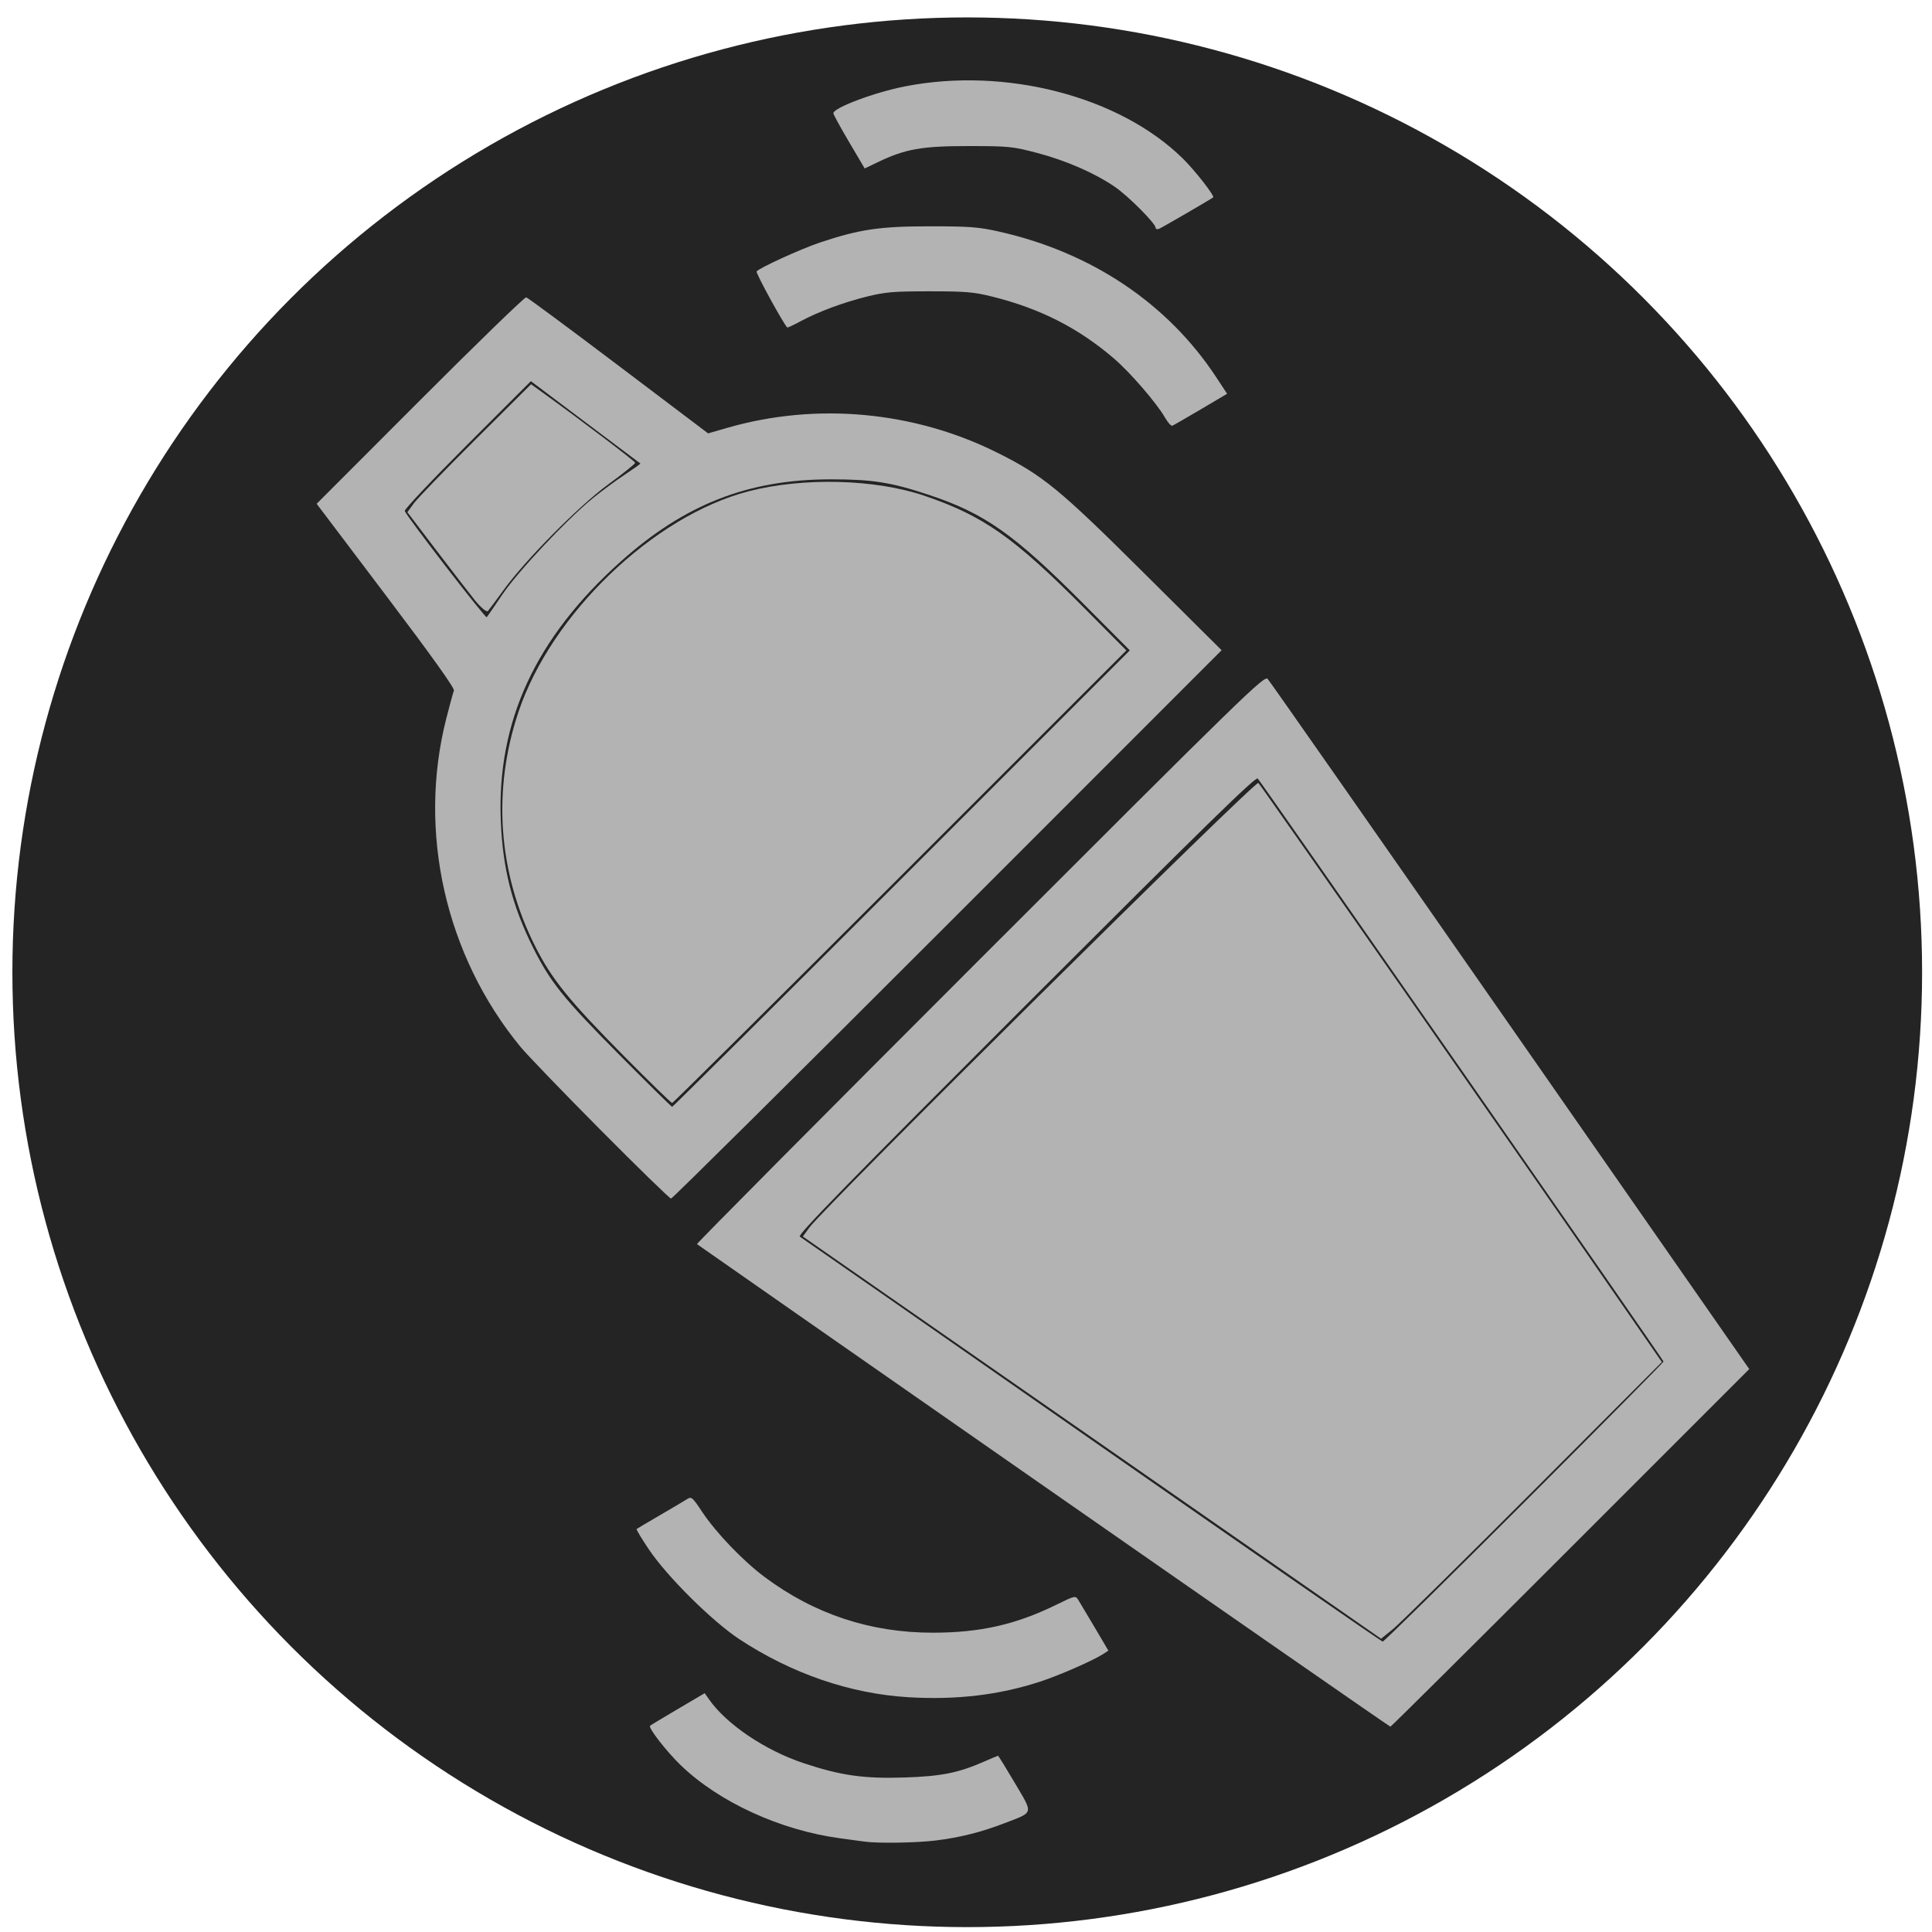 <?xml version="1.0" encoding="UTF-8" standalone="no"?>
<svg
   width="512.0px"
   height="512.0px"
   viewBox="0 0 512.0 512.0"
   version="1.1"
   id="SVGRoot"
   sodipodi:docname="logo-fill.svg"
   inkscape:version="1.1.2 (0a00cf5339, 2022-02-04)"
   inkscape:export-filename="/home/ortwin/Dev/web-apps/apps/random-spa/public/logo-192.png"
   inkscape:export-xdpi="36"
   inkscape:export-ydpi="36"
   xmlns:inkscape="http://www.inkscape.org/namespaces/inkscape"
   xmlns:sodipodi="http://sodipodi.sourceforge.net/DTD/sodipodi-0.dtd"
   xmlns="http://www.w3.org/2000/svg"
   xmlns:svg="http://www.w3.org/2000/svg">
  <sodipodi:namedview
     id="namedview261"
     pagecolor="#202020"
     bordercolor="#000000"
     borderopacity="0.25"
     showgrid="true"
     showguides="false"
     inkscape:pageshadow="0"
     inkscape:pageopacity="0"
     inkscape:pagecheckerboard="0"
     inkscape:zoom="1.1255704"
     inkscape:cx="235.8804"
     inkscape:cy="272.7506"
     inkscape:window-width="1920"
     inkscape:window-height="1052"
     inkscape:window-x="0"
     inkscape:window-y="0"
     inkscape:window-maximized="1"
     inkscape:current-layer="layer1" />
  <defs
     id="defs256" />
  <g
     id="layer1">
    <circle
       style="fill:#242424;fill-opacity:1;stroke-width:7.661"
       id="path1471"
       cx="256.329"
       cy="257.66"
       r="253.047" />
    <path
       style="fill:#b3b3b3;stroke-width:0.593"
       d="m 229.154,488.051 c -0.815,-0.115 -3.751,-0.514 -6.523,-0.886 -15.807,-2.121 -32.11,-9.596 -42.223,-19.359 -3.788,-3.657 -8.668,-9.936 -8.133,-10.465 0.136,-0.134 3.449,-2.131 7.363,-4.437 l 7.116,-4.192 1.134,1.62 c 4.637,6.627 14.888,13.542 25.106,16.936 9.89,3.285 15.978,4.143 26.834,3.782 9.736,-0.324 14.238,-1.235 21.093,-4.266 1.852,-0.819 3.458,-1.489 3.568,-1.489 0.11,0 2.114,3.246 4.454,7.214 4.932,8.363 5.116,7.631 -2.675,10.635 -6.231,2.403 -11.87,3.816 -18.435,4.621 -4.968,0.609 -15.28,0.767 -18.68,0.286 z m 47.401,-94.28 c -50.369,-35.098 -91.702,-63.929 -91.851,-64.069 -0.149,-0.14 33.604,-34.13 75.007,-75.534 70.51,-70.511 75.339,-75.215 76.24,-74.25 0.529,0.566 29.46,41.951 64.29,91.966 l 63.328,90.936 -47.38,47.382 c -26.059,26.06 -47.532,47.382 -47.717,47.382 -0.186,0 -41.548,-28.717 -91.917,-63.815 z m 127.386,4.368 c 20.304,-20.302 36.916,-37.094 36.916,-37.315 0,-0.439 -106.414,-153.322 -107.549,-154.514 -0.543,-0.57 -14.086,12.664 -61.469,60.068 -47.51,47.531 -60.578,60.917 -59.883,61.339 0.489,0.297 35.314,24.561 77.387,53.921 42.074,29.359 76.764,53.389 77.089,53.398 0.325,0.009 17.204,-16.593 37.508,-36.896 z m -163.223,51.641 c -15.429,-0.931 -30.906,-6.246 -44.772,-15.374 -7.203,-4.742 -19.148,-16.592 -24.001,-23.811 -1.917,-2.851 -3.372,-5.278 -3.233,-5.393 0.139,-0.115 2.92,-1.761 6.182,-3.658 3.262,-1.897 6.489,-3.811 7.172,-4.252 1.167,-0.753 1.412,-0.547 4.033,3.395 3.689,5.548 10.819,12.978 16.554,17.251 13.207,9.84 28.012,14.741 44.531,14.741 12.547,0 21.99,-2.133 32.741,-7.397 5.029,-2.462 5.082,-2.473 5.855,-1.25 0.429,0.679 2.394,3.972 4.367,7.319 l 3.586,6.084 -1.305,0.854 c -2.648,1.733 -11.681,5.692 -16.793,7.361 -10.88,3.552 -22.236,4.895 -34.917,4.129 z M 159.106,299.401 c -9.955,-10.029 -19.488,-19.924 -21.184,-21.989 -19.882,-24.202 -27.291,-56.979 -19.658,-86.976 0.913,-3.588 1.825,-6.93 2.027,-7.426 0.244,-0.6 -5.804,-9.066 -18.003,-25.203 l -18.37,-24.299 27.402,-27.437 c 15.071,-15.09 27.727,-27.366 28.124,-27.278 0.397,0.087 11.407,8.235 24.465,18.107 l 23.743,17.948 5.202,-1.497 c 23.517,-6.766 49.352,-4.388 71.345,6.568 12.183,6.069 16.479,9.588 38.785,31.765 l 20.755,20.636 -72.642,72.658 c -39.953,39.962 -72.923,72.658 -73.266,72.658 -0.343,0 -8.769,-8.206 -18.724,-18.235 z m 79.83,-66.563 60.482,-60.485 -12.153,-12.208 c -18.533,-18.616 -26.257,-24.065 -41.116,-29.008 -9.988,-3.322 -14.918,-4.105 -25.891,-4.109 -21.939,-0.009 -38.802,6.59 -55.836,21.849 -22.487,20.143 -32.738,42.3 -31.713,68.539 0.497,12.723 3.022,22.642 8.602,33.79 4.531,9.052 8.06,13.444 22.525,28.031 7.682,7.746 14.113,14.084 14.292,14.084 0.179,0 27.542,-27.218 60.807,-60.484 z m -105.791,-75.302 c 4.12,-6.1 17.055,-19.867 23.958,-25.496 2.283,-1.862 6.089,-4.67 8.457,-6.24 2.369,-1.57 4.237,-2.902 4.151,-2.96 -0.085,-0.059 -6.651,-4.995 -14.59,-10.969 l -14.434,-10.863 -16.852,16.843 c -9.269,9.264 -16.728,17.167 -16.577,17.563 0.616,1.611 21.404,28.546 21.734,28.161 0.196,-0.229 2.065,-2.946 4.153,-6.038 z m 175.636,-46.801 c -2.194,-3.85 -9.254,-12.032 -13.581,-15.739 -9.452,-8.096 -19.556,-13.233 -32.244,-16.392 -4.905,-1.221 -7.052,-1.403 -16.604,-1.403 -9.524,0 -11.713,0.184 -16.604,1.394 -6.317,1.563 -12.941,4.036 -17.743,6.624 -1.768,0.953 -3.286,1.661 -3.373,1.574 -1.077,-1.077 -8.381,-14.431 -8.122,-14.849 0.542,-0.877 11.794,-6.013 16.894,-7.712 10.382,-3.457 15.822,-4.258 28.948,-4.258 10.549,0 12.968,0.182 18.291,1.374 24.562,5.5 44.785,19.041 57.658,38.607 l 2.895,4.4 -6.954,4.112 c -3.825,2.261 -7.221,4.218 -7.547,4.347 -0.326,0.129 -1.186,-0.806 -1.911,-2.078 z m -2.536,-50.379 c 0,-1.152 -7.31,-8.475 -10.882,-10.9 -5.369,-3.646 -12.83,-6.896 -20.456,-8.911 -6.549,-1.73 -7.502,-1.827 -18.178,-1.836 -12.414,-0.01 -16.805,0.765 -24.06,4.247 l -3.517,1.688 -4.15,-7.032 c -2.283,-3.867 -4.15,-7.284 -4.15,-7.593 0,-1.453 10.925,-5.552 19.011,-7.133 26.647,-5.211 56.888,2.662 73.645,19.173 3.221,3.174 8.441,9.871 7.99,10.252 -0.532,0.449 -13.635,8.059 -14.348,8.332 -0.498,0.191 -0.905,0.062 -0.905,-0.287 z"
       id="path137" />
    <path
       style="fill:#242424;stroke-width:0.888"
       d="m 359.363,429.613 c -3.659,-2.556 -38.136,-26.541 -76.616,-53.301 l -69.963,-48.654 1.713,-2.356 c 3.894,-5.357 118.252,-118.617 118.957,-117.816 1.3,1.477 45.094,64.256 87.607,125.585 l 19.336,27.894 -34.071,34.133 c -18.739,18.773 -35.474,35.264 -37.19,36.647 l -3.12,2.514 z"
       id="path866" />
    <path
       style="fill:#b3b3b3;stroke-width:0.888;fill-opacity:1;stroke:none"
       d="m 359.353,429.649 c -3.653,-2.545 -38.131,-26.527 -76.616,-53.294 l -69.974,-48.667 1.723,-2.371 c 3.962,-5.45 118.263,-118.634 118.994,-117.831 1.079,1.184 69.615,99.481 97.781,140.24 l 9.143,13.23 -34.075,34.137 c -18.741,18.775 -35.483,35.272 -37.205,36.659 l -3.13,2.523 z"
       id="path905" />
    <path
       style="fill:#b3b3b3;fill-opacity:1;stroke-width:0.888"
       d="m 165.569,280.08 c -14.816,-14.965 -19.353,-20.57 -23.78,-29.377 -9.773,-19.446 -11.332,-41.206 -4.434,-61.91 8.672,-26.028 35.788,-52.065 61.017,-58.59 14.533,-3.758 33.626,-3.26 46.733,1.221 15.563,5.32 23.598,10.977 42.296,29.783 l 11.098,11.161 -59.959,59.964 c -32.978,32.98 -60.166,59.964 -60.418,59.964 -0.252,0 -5.901,-5.497 -12.553,-12.216 z"
       id="path6049" />
    <path
       style="fill:#b3b3b3;fill-opacity:1;stroke-width:0.888"
       d="m 125.82,159.03 c -1.585,-1.973 -6.252,-8.02 -10.37,-13.439 l -7.488,-9.853 1.709,-2.347 c 0.94,-1.291 8.314,-8.92 16.387,-16.955 l 14.678,-14.608 3.013,2.17 c 10.156,7.316 24.551,18.235 24.578,18.645 0.018,0.266 -3.213,2.857 -7.18,5.758 -7.703,5.634 -21.861,19.929 -27.697,27.964 -1.952,2.688 -3.819,5.194 -4.148,5.569 -0.33,0.375 -1.896,-0.931 -3.481,-2.904 z"
       id="path6088" />
  </g>
</svg>

